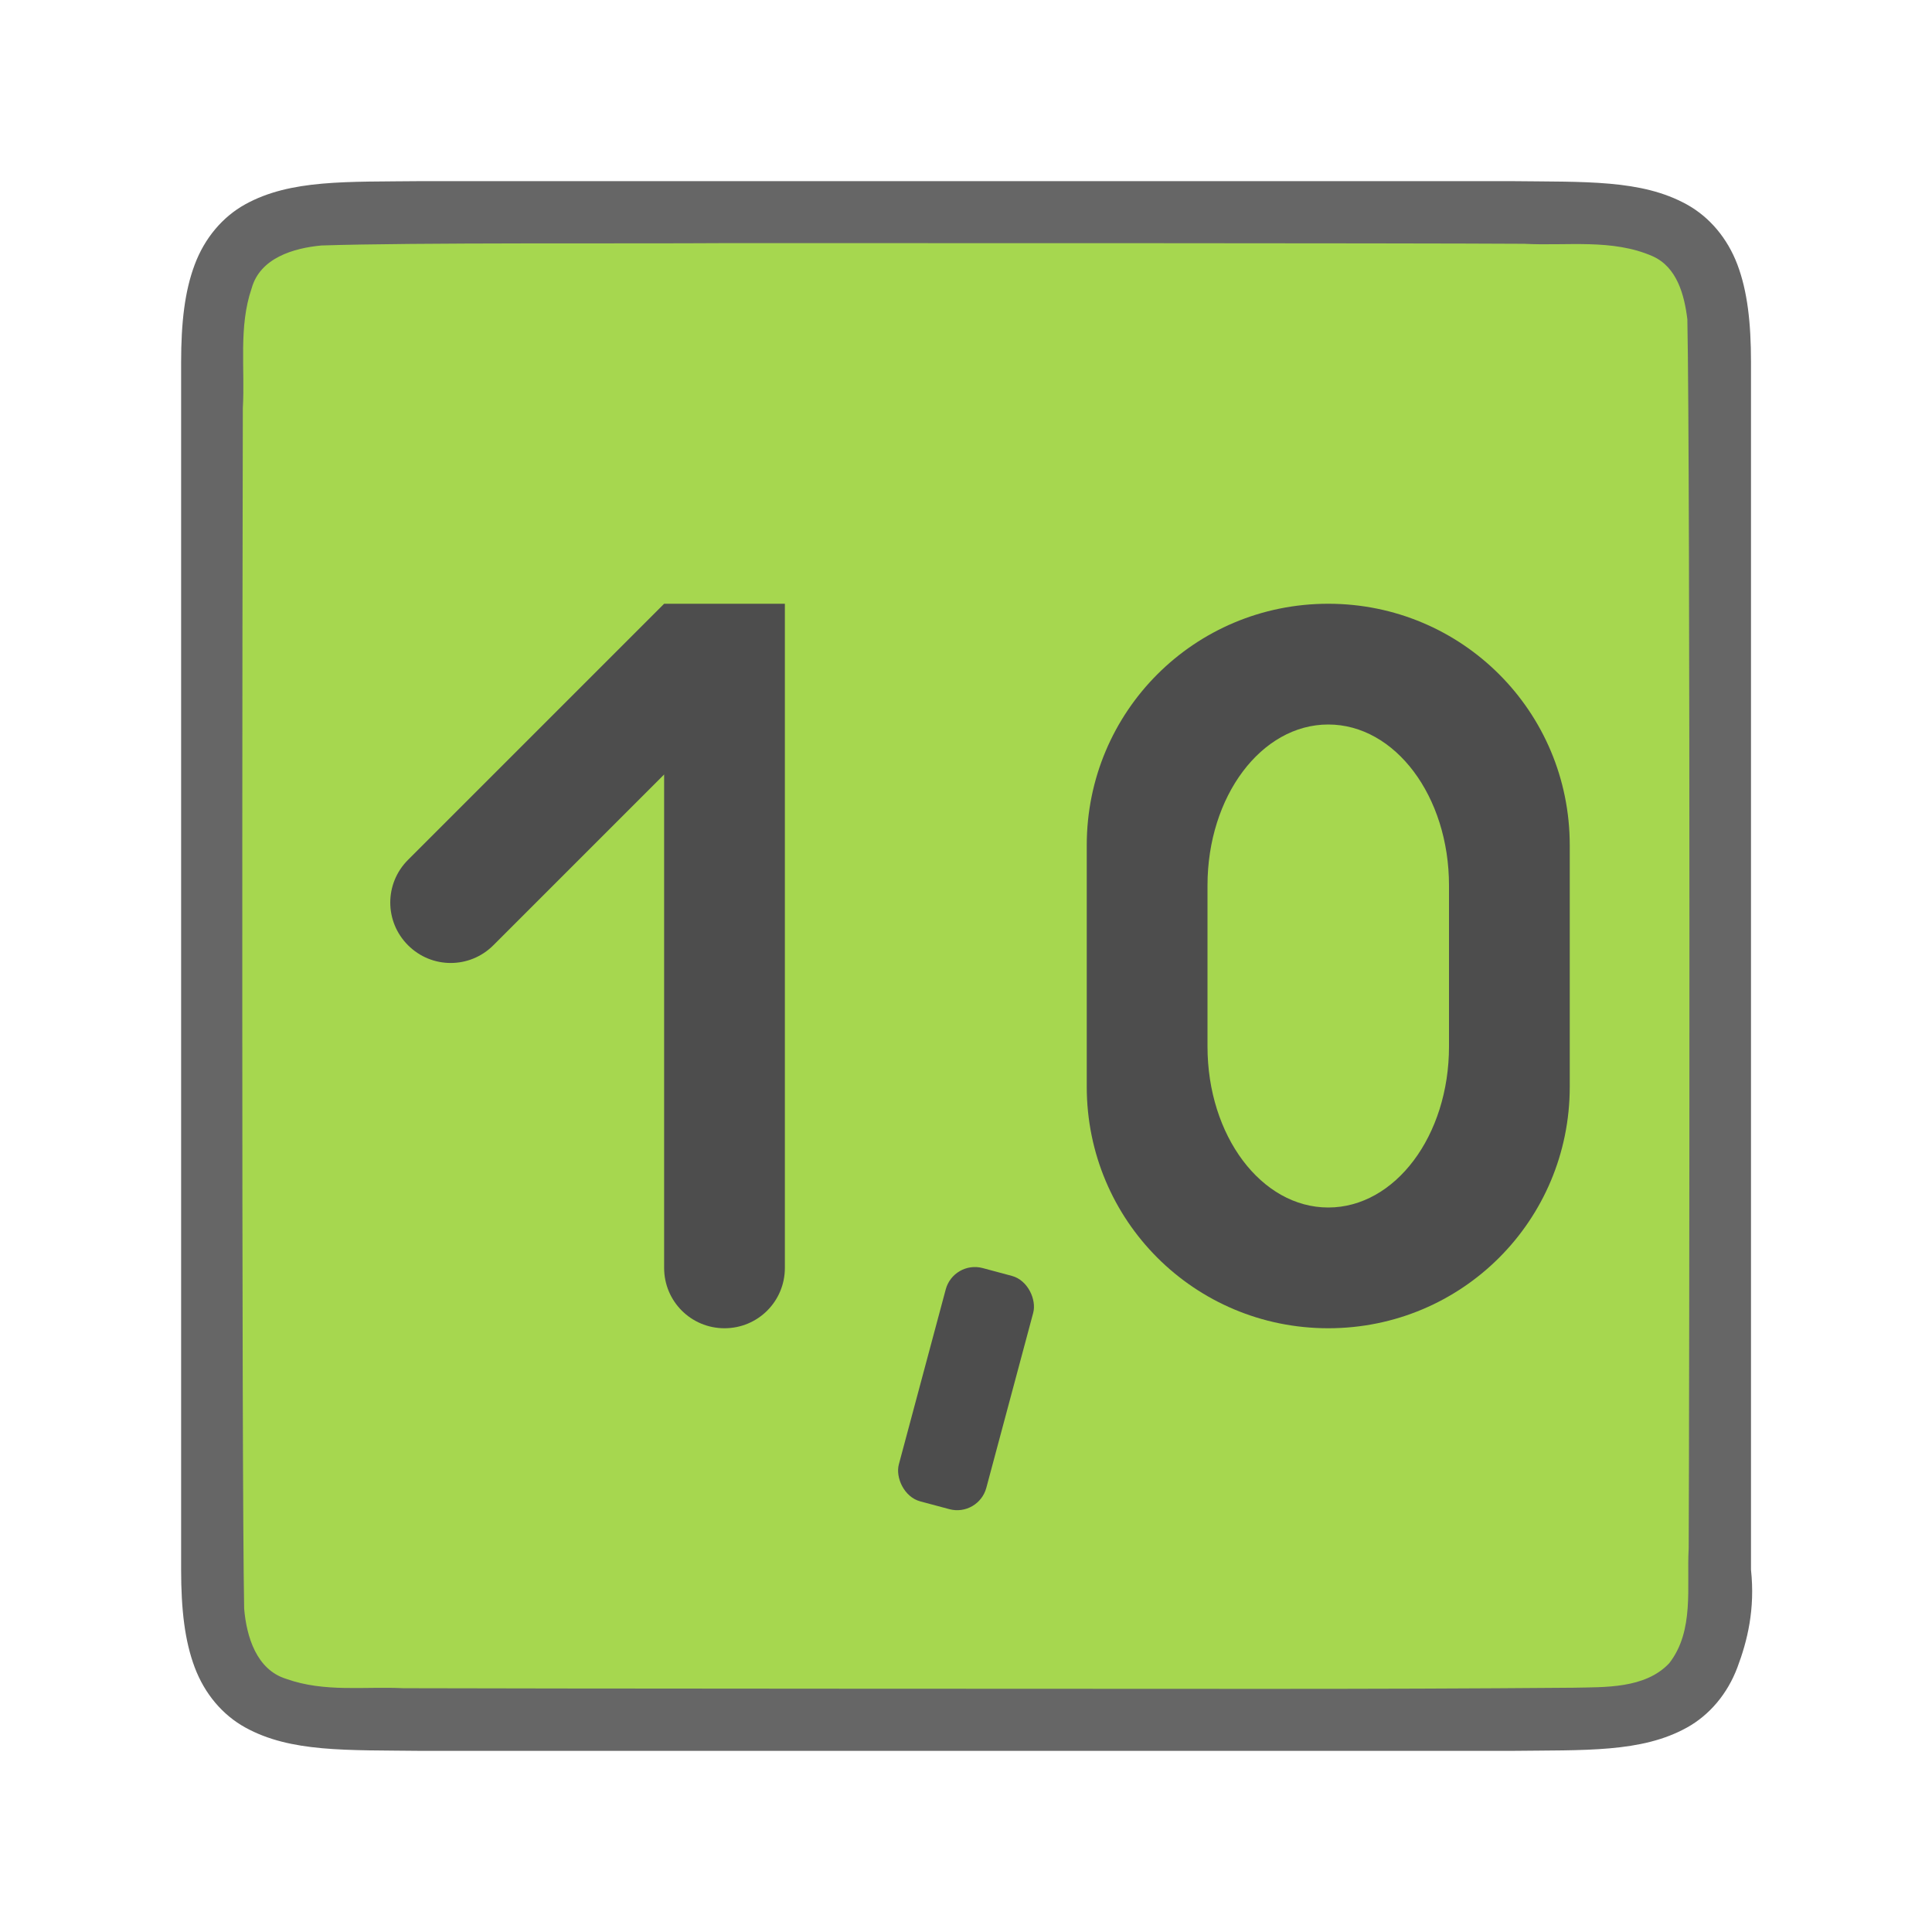<?xml version="1.0" encoding="UTF-8" standalone="no"?>
<svg
   xmlns:dc="http://purl.org/dc/elements/1.1/"
   xmlns:cc="http://creativecommons.org/ns#"
   xmlns:rdf="http://www.w3.org/1999/02/22-rdf-syntax-ns#"
   xmlns:svg="http://www.w3.org/2000/svg"
   xmlns="http://www.w3.org/2000/svg"
   xmlns:sodipodi="http://sodipodi.sourceforge.net/DTD/sodipodi-0.dtd"
   xmlns:inkscape="http://www.inkscape.org/namespaces/inkscape"
   viewBox="0 0 32 32"
   version="1.1"
   id="svg4"
   sodipodi:docname="numberformatthousands.svg"
   inkscape:version="1.0.1 (3bc2e813f5, 2020-09-07)"
   inkscape:export-filename="/home/jupiter007/Libreoffice yaru theme fullcolor/build/cmd/32/de/numberformatdecimal.png"
   inkscape:export-xdpi="95"
   inkscape:export-ydpi="95">
  <defs
     id="defs8" />
  <sodipodi:namedview
     pagecolor="#ffffff"
     bordercolor="#666666"
     borderopacity="1"
     objecttolerance="10"
     gridtolerance="10"
     guidetolerance="10"
     inkscape:pageopacity="0"
     inkscape:pageshadow="2"
     inkscape:window-width="1920"
     inkscape:window-height="1011"
     id="namedview6"
     showgrid="true"
     inkscape:zoom="29.5"
     inkscape:cx="11.488496"
     inkscape:cy="12.453763"
     inkscape:window-x="0"
     inkscape:window-y="0"
     inkscape:window-maximized="1"
     inkscape:current-layer="svg4"
     inkscape:document-rotation="0">
    <inkscape:grid
       type="xygrid"
       id="grid833" />
  </sodipodi:namedview>
  <path
     sodipodi:nodetypes="cccscsccccccccscscccccc"
     inkscape:connector-curvature="0"
     id="path4237-1"
     d="M 6.994,3 C 5.736,3.014 4.815,2.969 4.062,3.384 3.686,3.592 3.389,3.944 3.225,4.383 3.06,4.821 3,5.342 3,6 V 7.488 26 c 0,0.658 0.06,1.179 0.225,1.617 0.165,0.439 0.462,0.789 0.838,0.996 0.753,0.415 1.674,0.372 2.932,0.387 h 0.002 18.006 0.004 c 1.258,-0.015 2.179,0.031 2.932,-0.385 0.376,-0.208 0.673,-0.559 0.838,-0.998 0.165,-0.439 0.295,-0.963 0.225,-1.617 V 7.467 6 c 0,-0.658 -0.06,-1.179 -0.225,-1.617 C 28.611,3.944 28.314,3.594 27.938,3.386 27.185,2.971 26.264,3.015 25.006,3 h -0.002 -18.006 z"
     style="font-style:normal;font-variant:normal;font-weight:normal;font-stretch:normal;font-size:15px;line-height:125%;font-family:Ubuntu;-inkscape-font-specification:Ubuntu;text-align:center;letter-spacing:0px;word-spacing:0px;writing-mode:lr-tb;text-anchor:middle;display:inline;opacity:0.6;fill:#000000;fill-opacity:1;stroke:none;stroke-width:1" />
  <path
     inkscape:connector-curvature="0"
     id="path1993"
     d="m 11.983,4.027 c -1.557,0.011 -5.11,-0.012 -6.66,0.039 -0.461,0.043 -1.016,0.206 -1.155,0.71 -0.219,0.635 -0.108,1.334 -0.146,1.982 -0.008,2.297 -0.023,17.596 0.022,19.886 0.039,0.462 0.203,1.013 0.699,1.164 0.632,0.225 1.284,0.123 1.936,0.154 1.424,0.007 12.851,0.011 14.276,0.011 1.705,3.5e-4 3.408,-0.005 5.107,-0.019 0.512,-0.012 1.184,0.02 1.585,-0.405 0.421,-0.54 0.287,-1.268 0.323,-1.904 0.012,-2.444 0.028,-17.911 -0.022,-20.357 C 27.898,4.886 27.778,4.425 27.373,4.244 26.704,3.95 25.946,4.076 25.247,4.038 23.492,4.026 13.738,4.026 11.983,4.027 Z"
     style="opacity:1;vector-effect:none;fill:#a6d74f;fill-opacity:1;stroke:none;stroke-width:1;stroke-linecap:round;stroke-linejoin:bevel;stroke-miterlimit:4;stroke-dasharray:none;stroke-dashoffset:0;stroke-opacity:1"
     sodipodi:nodetypes="cccccccscccccccc" />
  <path
     id="path823"
     d="m 22,10 c -2.216,0 -4,1.784 -4,4 v 4 c 0,2.216 1.784,4 4,4 2.216,0 4,-1.784 4,-4 v -4 c 0,-2.216 -1.784,-4 -4,-4 z m 0,2 c 1.108,0 2,1.189 2,2.666 v 2.668 C 24,18.811 23.108,20 22,20 20.892,20 20,18.811 20,17.334 V 14.666 C 20,13.189 20.892,12 22,12 Z"
     style="opacity:1;fill:#4d4d4d;fill-opacity:1;stroke:none;stroke-width:8.78;stroke-linecap:round;stroke-linejoin:round;stroke-miterlimit:4;stroke-dasharray:none;stroke-opacity:1"
     inkscape:connector-curvature="0" />
  <rect
     style="opacity:1;fill:#4d4d4d;fill-opacity:1;stroke:none;stroke-width:10.753;stroke-linecap:round;stroke-linejoin:round;stroke-miterlimit:4;stroke-dasharray:none;stroke-opacity:1"
     id="rect817"
     width="1.5"
     height="4"
     x="20.658"
     y="16.075"
     ry="0.5"
     transform="rotate(15)" />
  <path
     id="rect835"
     style="opacity:1;fill:#4d4d4d;fill-opacity:1;fill-rule:evenodd;stroke:none;stroke-width:2;stroke-linejoin:round"
     d="M 11,10 10.293,10.707 10,11 6.758,14.242 c -0.392,0.392 -0.392,1.022 0,1.414 0.392,0.392 1.022,0.392 1.414,0 L 10,13.828 l 1,-1 V 15 21 c 0,0.554 0.446,1 1,1 0.554,0 1,-0.446 1,-1 v -6 -3 -2 c -0.667,0 -1.333,0 -2,0 z"
     sodipodi:nodetypes="ccccsscccssscccc" />
</svg>
